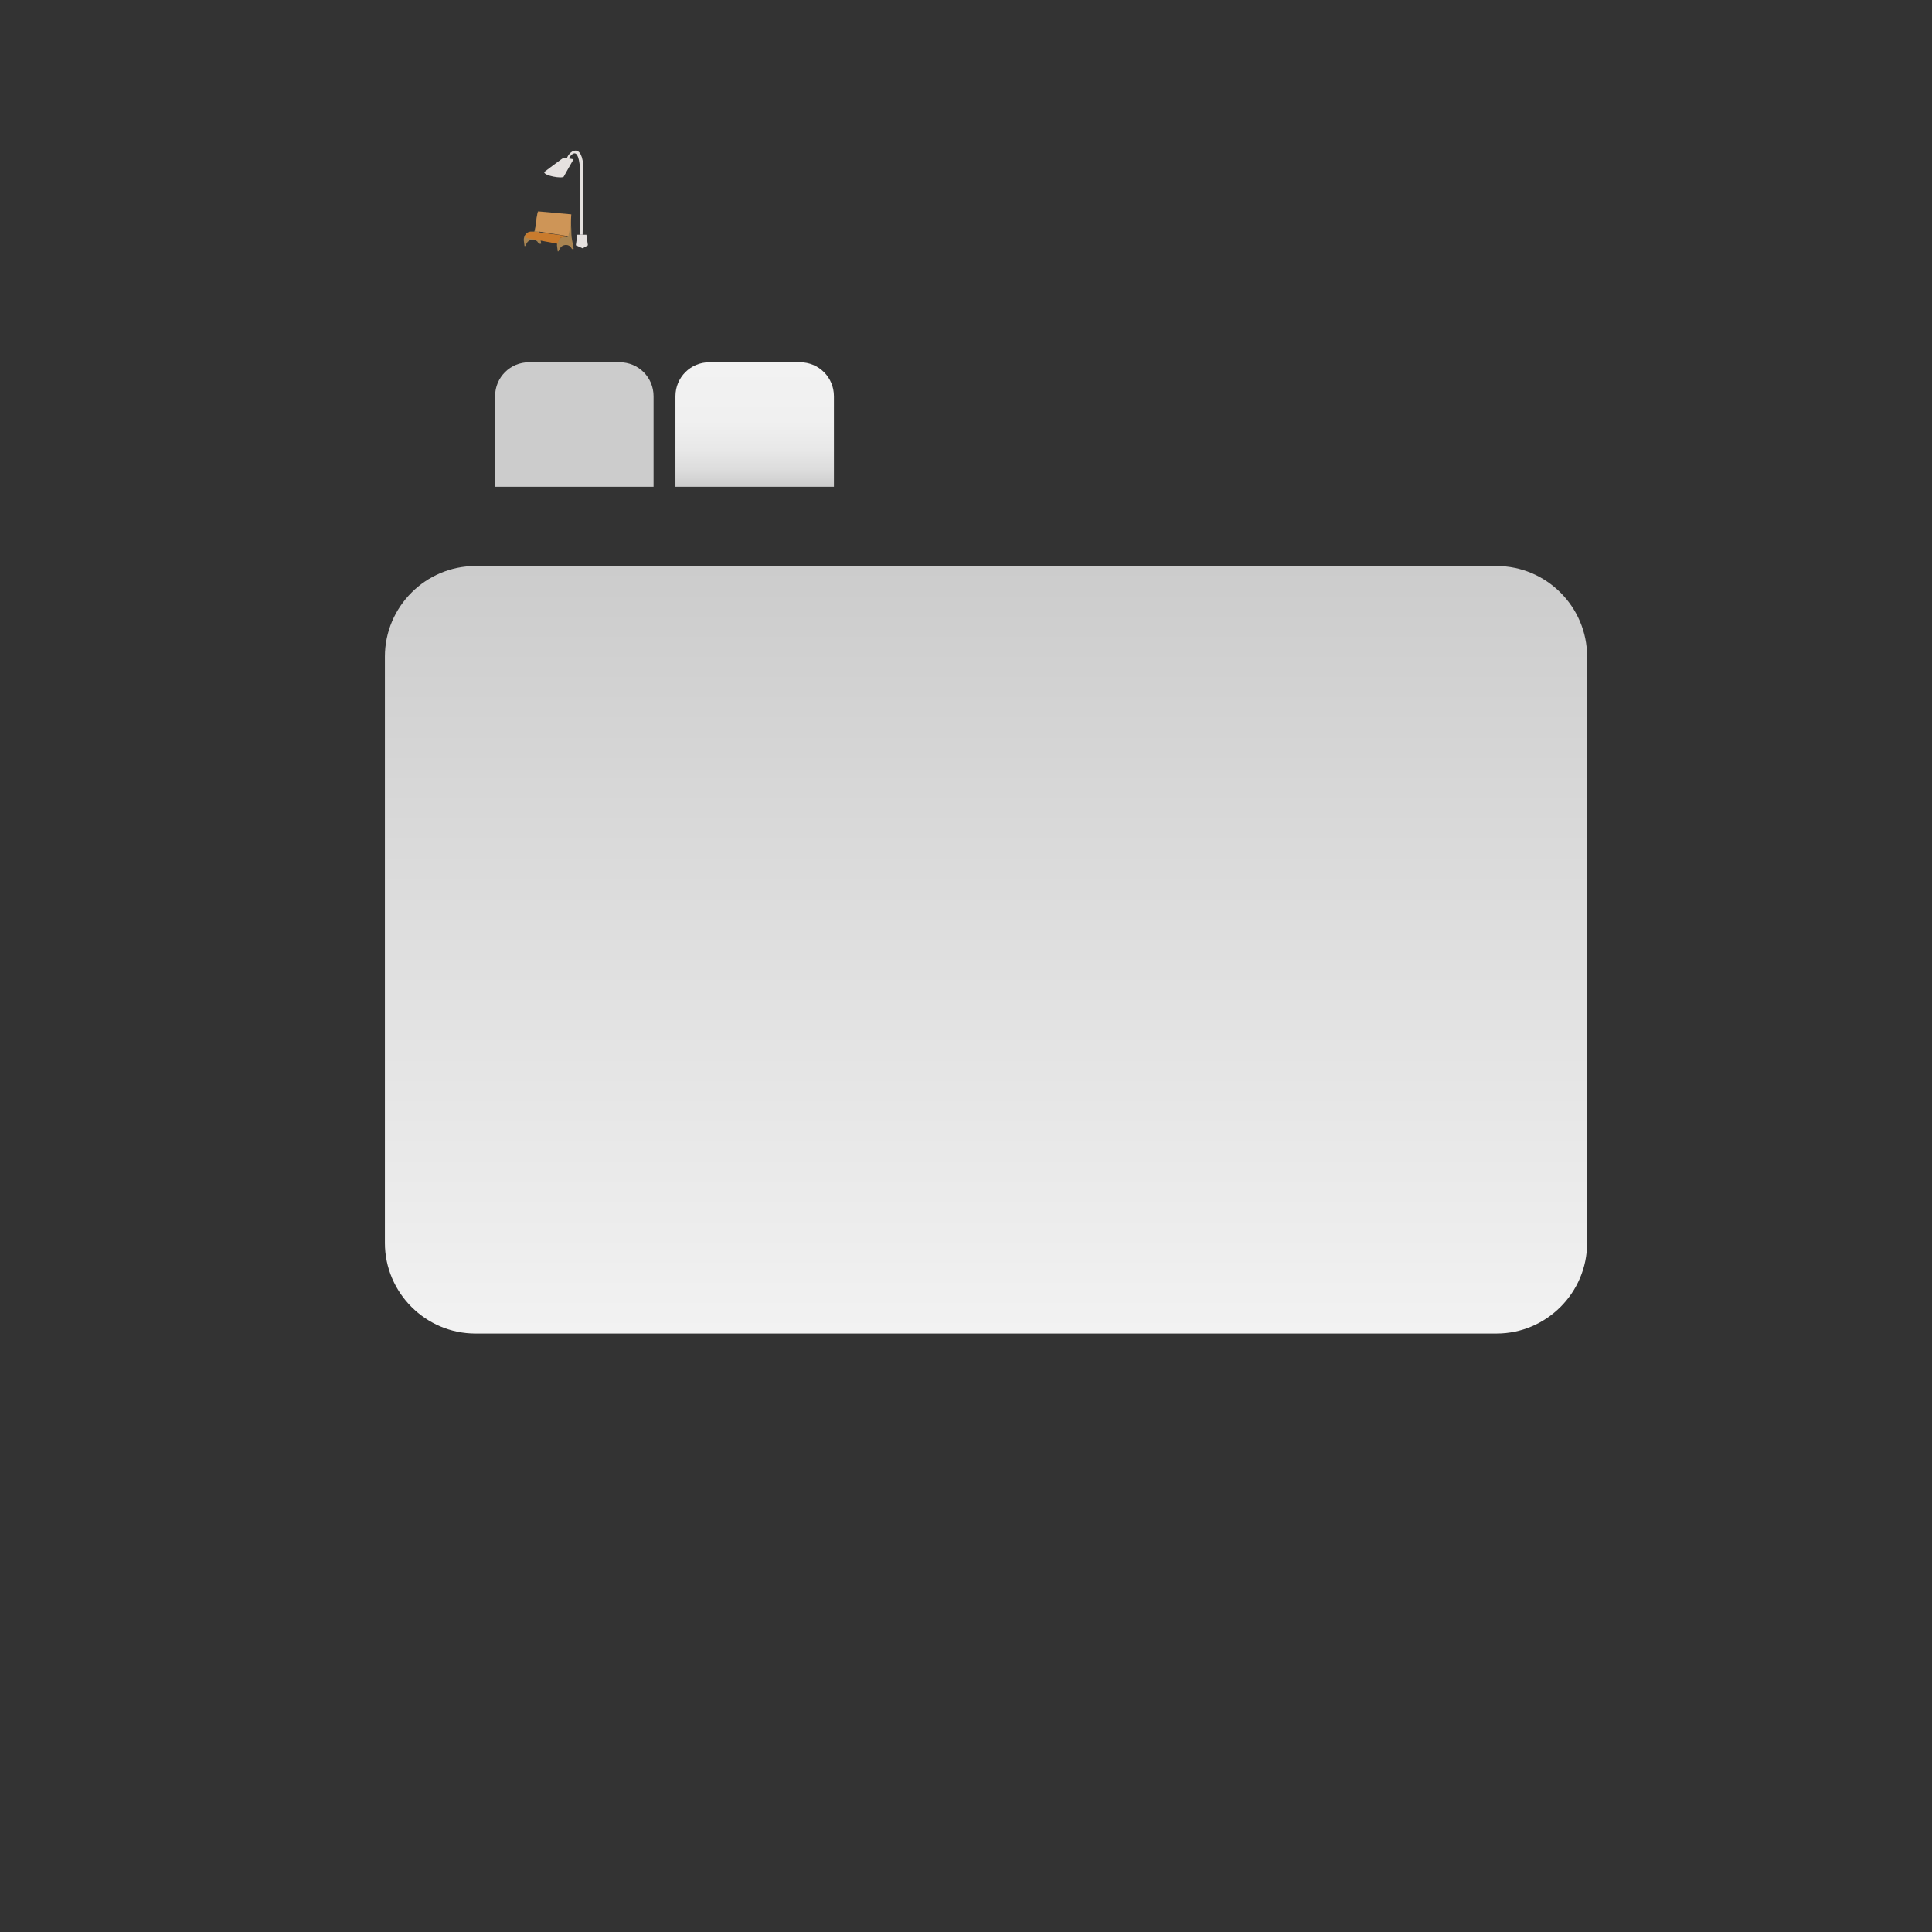<?xml version="1.0" encoding="utf-8"?>
<!-- Generator: Adobe Illustrator 21.0.2, SVG Export Plug-In . SVG Version: 6.00 Build 0)  -->
<svg version="1.1" id="Слой_1" xmlns="http://www.w3.org/2000/svg" xmlns:xlink="http://www.w3.org/1999/xlink" x="0px" y="0px"
	 viewBox="0 0 256 256" style="enable-background:new 0 0 256 256;" xml:space="preserve">
<rect x="0" y="0" width="256" height="256" fill="#333333" stroke="none"/>
<style type="text/css">
	.st0{fill:url(#SVGID_1_);}
	.st1{fill:#CCCCCC;}
	.st2{fill:url(#SVGID_2_);}
	.st3{fill:#E5E1DF;}
	.st4{fill:#A88451;}
	.st5{fill:#CE9557;}
	.st6{fill:#C97B2D;}
</style>
<linearGradient id="SVGID_1_" gradientUnits="userSpaceOnUse" x1="130.667" y1="176.667" x2="130.667" y2="75">
	<stop  offset="0" style="stop-color:#F2F2F2"/>
	<stop  offset="1" style="stop-color:#CCCCCC"/>
</linearGradient>
<path class="st0" d="M198.3,176.7H63c-6.6,0-12-5.4-12-12V87c0-6.6,5.4-12,12-12h135.3c6.6,0,12,5.4,12,12v77.7
	C210.3,171.3,204.9,176.7,198.3,176.7z"/>
<path class="st1" d="M65.6,64.5v-12c0-2.5,2-4.5,4.5-4.5h12c2.5,0,4.5,2,4.5,4.5v12H65.6z"/>
<linearGradient id="SVGID_2_" gradientUnits="userSpaceOnUse" x1="100" y1="48.021" x2="100" y2="64.479">
	<stop  offset="0" style="stop-color:#F2F2F2"/>
	<stop  offset="0.478" style="stop-color:#F0F0F0"/>
	<stop  offset="0.702" style="stop-color:#E8E8E8"/>
	<stop  offset="0.873" style="stop-color:#DCDCDC"/>
	<stop  offset="1" style="stop-color:#CCCCCC"/>
</linearGradient>
<path class="st2" d="M89.5,64.5v-12c0-2.5,2-4.5,4.5-4.5h12c2.5,0,4.5,2,4.5,4.5v12H89.5z"/>
<path class="st3" d="M72.1,22.8c0,0,2.5-1.9,2.6-1.9s1.3,0.2,1.3,0.2s-1.2,2.1-1.3,2.3C74.5,23.7,72.1,23.3,72.1,22.8z"/>
<path class="st3" d="M75.1,21c0.4-1.2,2.4-2.3,2.2,2.3l-0.1,7.8h-0.4l0.1-7.8c-0.1-5-1.6-2.2-1.6-2.2L75.1,21z"/>
<polygon class="st3" points="76.3,32.5 77.2,32.9 77.9,32.5 77.7,31.1 76.5,31.1 "/>
<path class="st4" d="M76,32.9l-0.2-1.1c-0.1-0.5-0.1-1-0.1-1.4l-0.1-1.9l-0.1,1.5c0,0.2,0,0.3-0.1,0.5l-0.2,0.9l-0.5,0
	c-0.5,0-0.9,0.5-0.9,1.1l0.1,0.8l0.1,0l0.2-0.4c0.3-0.5,1-0.6,1.4-0.2l0.2,0.3H76z"/>
<path class="st4" d="M71.7,32.2l-0.2-1.1c-0.1-0.5-0.1-1-0.1-1.4L71.2,28l-0.1,1.3c0,0.2,0,0.3-0.1,0.5l-0.2,0.9l-0.5,0
	c-0.5,0-0.9,0.5-0.9,1.1l0.1,0.8l0.1,0l0.2-0.4c0.3-0.5,1-0.6,1.4-0.2l0.2,0.3H71.7z"/>
<path class="st5" d="M71.3,28l4.4,0.4l-0.1,1.5l-0.1,0.5l-0.2,0.9l-4.4-0.7l0.1-0.8c0-0.3,0.1-0.5,0.1-0.9L71.3,28z"/>
<polygon class="st6" points="75.3,31.3 74.7,31.4 74.6,31.4 74.5,31.5 74.3,31.5 74.2,31.6 74.1,31.8 74,31.9 74,32 73.9,32.2 
	73.9,32.3 69.6,31.5 69.6,31.4 69.6,31.2 69.7,31.1 69.8,31 69.9,30.9 69.9,30.9 70,30.8 70.1,30.8 70.2,30.7 70.4,30.7 70.6,30.7 
	70.9,30.7 "/>
</svg>
